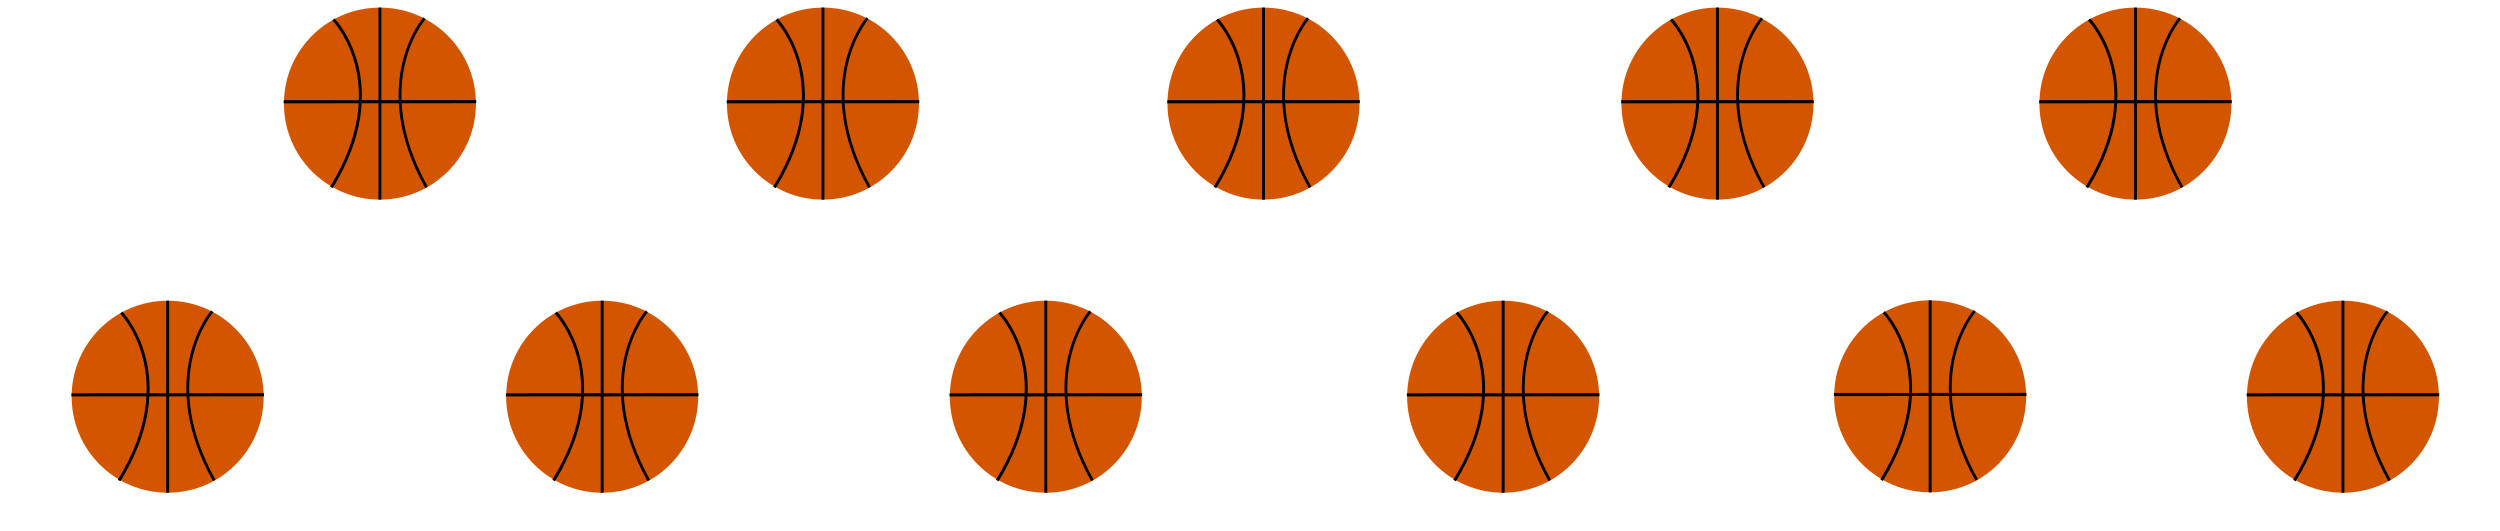 <?xml version="1.0" encoding="UTF-8" standalone="no"?>
<svg
   xmlns:dc="http://purl.org/dc/elements/1.1/"
   xmlns:cc="http://creativecommons.org/ns#"
   xmlns:rdf="http://www.w3.org/1999/02/22-rdf-syntax-ns#"
   xmlns:svg="http://www.w3.org/2000/svg"
   xmlns="http://www.w3.org/2000/svg"
   xmlns:sodipodi="http://sodipodi.sourceforge.net/DTD/sodipodi-0.dtd"
   xmlns:inkscape="http://www.inkscape.org/namespaces/inkscape"
   width="1098"
   height="233"
   viewBox="0 0 290.512 61.648"
   version="1.1"
   id="svg8"
   inkscape:version="1.0 (4035a4f, 2020-05-01)"
   sodipodi:docname="drawing.svg">
  <defs
     id="defs2" />
  <sodipodi:namedview
     id="base"
     pagecolor="#ffffff"
     bordercolor="#666666"
     borderopacity="1.0"
     inkscape:pageopacity="0.0"
     inkscape:pageshadow="2"
     inkscape:zoom="0.67707836"
     inkscape:cx="535.51147"
     inkscape:cy="130.92035"
     inkscape:document-units="mm"
     inkscape:current-layer="layer1"
     inkscape:document-rotation="0"
     showgrid="false"
     inkscape:window-width="1440"
     inkscape:window-height="812"
     inkscape:window-x="0"
     inkscape:window-y="23"
     inkscape:window-maximized="1"
     units="px" />
  <g
     inkscape:label="BotLayer"
     inkscape:groupmode="layer"
     id="layer1">
    <g
       transform="matrix(0.314,0,0,0.314,-12.8,-1.137)"
       id="Ball1"
       class="bottom-ball">
      <circle
         style="fill:#d45500;fill-rule:evenodd;stroke-width:0.265"
         id="path10-2"
         cx="102.81"
         cy="150.435"
         r="35.53" />
      <path
         style="fill:#000000;stroke:#000000;stroke-width:1.077;stroke-linecap:butt;stroke-linejoin:miter;stroke-miterlimit:4;stroke-dasharray:none;stroke-opacity:1"
         d="m 102.81,114.905 v 71.06"
         id="path839-1" />
      <path
         style="fill:none;stroke:#000000;stroke-width:1.05;stroke-linecap:butt;stroke-linejoin:miter;stroke-miterlimit:4;stroke-dasharray:none;stroke-opacity:1"
         d="m 119.299,118.838 c 0,0 -20.859,23.845 0.745,62.594"
         id="path841-9" />
      <path
         id="path841-0-1"
         d="m 85.653,119.3 c 0,0 22.876,23.681 -0.817,62.161"
         style="fill:none;stroke:#000000;stroke-width:1.095;stroke-linecap:butt;stroke-linejoin:miter;stroke-miterlimit:4;stroke-dasharray:none;stroke-opacity:1" />
      <path
         id="path839-6-6"
         d="m 138.453,149.715 -71.256,0.04"
         style="fill:#000000;stroke:#000000;stroke-width:1.153;stroke-linecap:butt;stroke-linejoin:miter;stroke-miterlimit:4;stroke-dasharray:none;stroke-opacity:1" />
    </g>
    <g
       transform="matrix(0.314,0,0,0.314,37.692,-1.137)"
       id="Ball2"
       class="top-ball">
      <circle
         style="fill:#d45500;fill-rule:evenodd;stroke-width:0.265"
         id="path10-9"
         cx="102.81"
         cy="150.435"
         r="35.53" />
      <path
         style="fill:#000000;stroke:#000000;stroke-width:1.077;stroke-linecap:butt;stroke-linejoin:miter;stroke-miterlimit:4;stroke-dasharray:none;stroke-opacity:1"
         d="m 102.81,114.905 v 71.06"
         id="path839-5" />
      <path
         style="fill:none;stroke:#000000;stroke-width:1.05;stroke-linecap:butt;stroke-linejoin:miter;stroke-miterlimit:4;stroke-dasharray:none;stroke-opacity:1"
         d="m 119.299,118.838 c 0,0 -20.859,23.845 0.745,62.594"
         id="path841-96" />
      <path
         id="path841-0-8"
         d="m 85.653,119.3 c 0,0 22.876,23.681 -0.817,62.161"
         style="fill:none;stroke:#000000;stroke-width:1.095;stroke-linecap:butt;stroke-linejoin:miter;stroke-miterlimit:4;stroke-dasharray:none;stroke-opacity:1" />
      <path
         id="path839-6-69"
         d="m 138.453,149.715 -71.256,0.04"
         style="fill:#000000;stroke:#000000;stroke-width:1.153;stroke-linecap:butt;stroke-linejoin:miter;stroke-miterlimit:4;stroke-dasharray:none;stroke-opacity:1" />
    </g>
    <g
       id="Ball4"
       transform="matrix(0.314,0,0,0.314,89.245,-1.137)"
       class="top-ball">
      <circle
         r="35.53"
         cy="150.435"
         cx="102.81"
         id="path10-9-1"
         style="fill:#d45500;fill-rule:evenodd;stroke-width:0.265" />
      <path
         id="path839-5-8"
         d="m 102.81,114.905 v 71.06"
         style="fill:#000000;stroke:#000000;stroke-width:1.077;stroke-linecap:butt;stroke-linejoin:miter;stroke-miterlimit:4;stroke-dasharray:none;stroke-opacity:1" />
      <path
         id="path841-96-8"
         d="m 119.299,118.838 c 0,0 -20.859,23.845 0.745,62.594"
         style="fill:none;stroke:#000000;stroke-width:1.05;stroke-linecap:butt;stroke-linejoin:miter;stroke-miterlimit:4;stroke-dasharray:none;stroke-opacity:1" />
      <path
         style="fill:none;stroke:#000000;stroke-width:1.095;stroke-linecap:butt;stroke-linejoin:miter;stroke-miterlimit:4;stroke-dasharray:none;stroke-opacity:1"
         d="m 85.653,119.3 c 0,0 22.876,23.681 -0.817,62.161"
         id="path841-0-8-3" />
      <path
         style="fill:#000000;stroke:#000000;stroke-width:1.153;stroke-linecap:butt;stroke-linejoin:miter;stroke-miterlimit:4;stroke-dasharray:none;stroke-opacity:1"
         d="m 138.453,149.715 -71.256,0.04"
         id="path839-6-69-5" />
    </g>
    <g
       transform="matrix(0.314,0,0,0.314,142.39,-1.137)"
       id="Ball6"
       class="top-ball">
      <circle
         style="fill:#d45500;fill-rule:evenodd;stroke-width:0.265"
         id="path10-9-1-8"
         cx="102.81"
         cy="150.435"
         r="35.53" />
      <path
         style="fill:#000000;stroke:#000000;stroke-width:1.077;stroke-linecap:butt;stroke-linejoin:miter;stroke-miterlimit:4;stroke-dasharray:none;stroke-opacity:1"
         d="m 102.81,114.905 v 71.06"
         id="path839-5-8-3" />
      <path
         style="fill:none;stroke:#000000;stroke-width:1.05;stroke-linecap:butt;stroke-linejoin:miter;stroke-miterlimit:4;stroke-dasharray:none;stroke-opacity:1"
         d="m 119.299,118.838 c 0,0 -20.859,23.845 0.745,62.594"
         id="path841-96-8-5" />
      <path
         id="path841-0-8-3-1"
         d="m 85.653,119.3 c 0,0 22.876,23.681 -0.817,62.161"
         style="fill:none;stroke:#000000;stroke-width:1.095;stroke-linecap:butt;stroke-linejoin:miter;stroke-miterlimit:4;stroke-dasharray:none;stroke-opacity:1" />
      <path
         id="path839-6-69-5-5"
         d="m 138.453,149.715 -71.256,0.04"
         style="fill:#000000;stroke:#000000;stroke-width:1.153;stroke-linecap:butt;stroke-linejoin:miter;stroke-miterlimit:4;stroke-dasharray:none;stroke-opacity:1" />
    </g>
    <g
       id="Ball8"
       transform="matrix(0.314,0,0,0.314,186.938,-27.71)">
      <g
         id="g1201"
         transform="translate(16.153,84.492)"
         class="top-ball">
        <circle
           style="fill:#d45500;fill-rule:evenodd;stroke-width:0.265"
           id="path10-9-1-8-6"
           cx="102.81"
           cy="150.435"
           r="35.53" />
        <path
           style="fill:#000000;stroke:#000000;stroke-width:1.077;stroke-linecap:butt;stroke-linejoin:miter;stroke-miterlimit:4;stroke-dasharray:none;stroke-opacity:1"
           d="m 102.81,114.905 v 71.06"
           id="path839-5-8-3-2" />
        <path
           style="fill:none;stroke:#000000;stroke-width:1.05;stroke-linecap:butt;stroke-linejoin:miter;stroke-miterlimit:4;stroke-dasharray:none;stroke-opacity:1"
           d="m 119.299,118.838 c 0,0 -20.859,23.845 0.745,62.594"
           id="path841-96-8-5-9" />
        <path
           id="path841-0-8-3-1-8"
           d="m 85.653,119.3 c 0,0 22.876,23.681 -0.817,62.161"
           style="fill:none;stroke:#000000;stroke-width:1.095;stroke-linecap:butt;stroke-linejoin:miter;stroke-miterlimit:4;stroke-dasharray:none;stroke-opacity:1" />
        <path
           id="path839-6-69-5-5-5"
           d="m 138.453,149.715 -71.256,0.04"
           style="fill:#000000;stroke:#000000;stroke-width:1.153;stroke-linecap:butt;stroke-linejoin:miter;stroke-miterlimit:4;stroke-dasharray:none;stroke-opacity:1" />
      </g>
    </g>
    <g
       id="Ball11"
       transform="matrix(0.314,0,0,0.314,239.977,-1.137)"
       class="bottom-ball">
      <circle
         r="35.53"
         cy="150.435"
         cx="102.81"
         id="path10-2-7-8-2-2-1"
         style="fill:#d45500;fill-rule:evenodd;stroke-width:0.265" />
      <path
         id="path839-1-6-8-2-5-7"
         d="m 102.81,114.905 v 71.06"
         style="fill:#000000;stroke:#000000;stroke-width:1.077;stroke-linecap:butt;stroke-linejoin:miter;stroke-miterlimit:4;stroke-dasharray:none;stroke-opacity:1" />
      <path
         id="path841-9-8-9-9-5-0"
         d="m 119.299,118.838 c 0,0 -20.859,23.845 0.745,62.594"
         style="fill:none;stroke:#000000;stroke-width:1.05;stroke-linecap:butt;stroke-linejoin:miter;stroke-miterlimit:4;stroke-dasharray:none;stroke-opacity:1" />
      <path
         style="fill:none;stroke:#000000;stroke-width:1.095;stroke-linecap:butt;stroke-linejoin:miter;stroke-miterlimit:4;stroke-dasharray:none;stroke-opacity:1"
         d="m 85.653,119.3 c 0,0 22.876,23.681 -0.817,62.161"
         id="path841-0-1-1-9-1-9-4" />
      <path
         style="fill:#000000;stroke:#000000;stroke-width:1.153;stroke-linecap:butt;stroke-linejoin:miter;stroke-miterlimit:4;stroke-dasharray:none;stroke-opacity:1"
         d="m 138.453,149.715 -71.256,0.04"
         id="path839-6-6-3-3-5-1-6" />
    </g>
  </g>
  <g
     inkscape:label="TopLayer"
     id="layer2"
     inkscape:groupmode="layer">
    <g
       class="bottom-ball"
       transform="matrix(0.314,0,0,0.314,11.867,-35.197)"
       id="Ball3">
      <circle
         style="fill:#d45500;fill-rule:evenodd;stroke-width:0.265"
         id="path10-2-7"
         cx="102.81"
         cy="150.435"
         r="35.53" />
      <path
         style="fill:#000000;stroke:#000000;stroke-width:1.077;stroke-linecap:butt;stroke-linejoin:miter;stroke-miterlimit:4;stroke-dasharray:none;stroke-opacity:1"
         d="m 102.81,114.905 v 71.06"
         id="path839-1-6" />
      <path
         style="fill:none;stroke:#000000;stroke-width:1.05;stroke-linecap:butt;stroke-linejoin:miter;stroke-miterlimit:4;stroke-dasharray:none;stroke-opacity:1"
         d="m 119.299,118.838 c 0,0 -20.859,23.845 0.745,62.594"
         id="path841-9-8" />
      <path
         id="path841-0-1-1"
         d="m 85.653,119.3 c 0,0 22.876,23.681 -0.817,62.161"
         style="fill:none;stroke:#000000;stroke-width:1.095;stroke-linecap:butt;stroke-linejoin:miter;stroke-miterlimit:4;stroke-dasharray:none;stroke-opacity:1" />
      <path
         id="path839-6-6-3"
         d="m 138.453,149.715 -71.256,0.04"
         style="fill:#000000;stroke:#000000;stroke-width:1.153;stroke-linecap:butt;stroke-linejoin:miter;stroke-miterlimit:4;stroke-dasharray:none;stroke-opacity:1" />
    </g>
    <g
       class="bottom-ball"
       id="Ball5"
       transform="matrix(0.314,0,0,0.314,63.348,-35.197)">
      <circle
         r="35.53"
         cy="150.435"
         cx="102.81"
         id="path10-2-7-8"
         style="fill:#d45500;fill-rule:evenodd;stroke-width:0.265" />
      <path
         id="path839-1-6-8"
         d="m 102.81,114.905 v 71.06"
         style="fill:#000000;stroke:#000000;stroke-width:1.077;stroke-linecap:butt;stroke-linejoin:miter;stroke-miterlimit:4;stroke-dasharray:none;stroke-opacity:1" />
      <path
         id="path841-9-8-9"
         d="m 119.299,118.838 c 0,0 -20.859,23.845 0.745,62.594"
         style="fill:none;stroke:#000000;stroke-width:1.05;stroke-linecap:butt;stroke-linejoin:miter;stroke-miterlimit:4;stroke-dasharray:none;stroke-opacity:1" />
      <path
         style="fill:none;stroke:#000000;stroke-width:1.095;stroke-linecap:butt;stroke-linejoin:miter;stroke-miterlimit:4;stroke-dasharray:none;stroke-opacity:1"
         d="m 85.653,119.3 c 0,0 22.876,23.681 -0.817,62.161"
         id="path841-0-1-1-9" />
      <path
         style="fill:#000000;stroke:#000000;stroke-width:1.153;stroke-linecap:butt;stroke-linejoin:miter;stroke-miterlimit:4;stroke-dasharray:none;stroke-opacity:1"
         d="m 138.453,149.715 -71.256,0.04"
         id="path839-6-6-3-3" />
    </g>
    <g
       class="bottom-ball"
       transform="matrix(0.314,0,0,0.314,114.539,-35.197)"
       id="Ball7">
      <circle
         style="fill:#d45500;fill-rule:evenodd;stroke-width:0.265"
         id="path10-2-7-8-2"
         cx="102.81"
         cy="150.435"
         r="35.53" />
      <path
         style="fill:#000000;stroke:#000000;stroke-width:1.077;stroke-linecap:butt;stroke-linejoin:miter;stroke-miterlimit:4;stroke-dasharray:none;stroke-opacity:1"
         d="m 102.81,114.905 v 71.06"
         id="path839-1-6-8-2" />
      <path
         style="fill:none;stroke:#000000;stroke-width:1.05;stroke-linecap:butt;stroke-linejoin:miter;stroke-miterlimit:4;stroke-dasharray:none;stroke-opacity:1"
         d="m 119.299,118.838 c 0,0 -20.859,23.845 0.745,62.594"
         id="path841-9-8-9-9" />
      <path
         id="path841-0-1-1-9-1"
         d="m 85.653,119.3 c 0,0 22.876,23.681 -0.817,62.161"
         style="fill:none;stroke:#000000;stroke-width:1.095;stroke-linecap:butt;stroke-linejoin:miter;stroke-miterlimit:4;stroke-dasharray:none;stroke-opacity:1" />
      <path
         id="path839-6-6-3-3-5"
         d="m 138.453,149.715 -71.256,0.04"
         style="fill:#000000;stroke:#000000;stroke-width:1.153;stroke-linecap:butt;stroke-linejoin:miter;stroke-miterlimit:4;stroke-dasharray:none;stroke-opacity:1" />
    </g>
    <g
       class="bottom-ball"
       id="Ball9"
       transform="matrix(0.314,0,0,0.314,167.293,-35.197)">
      <circle
         r="35.53"
         cy="150.435"
         cx="102.81"
         id="path10-2-7-8-2-2"
         style="fill:#d45500;fill-rule:evenodd;stroke-width:0.265" />
      <path
         id="path839-1-6-8-2-5"
         d="m 102.81,114.905 v 71.06"
         style="fill:#000000;stroke:#000000;stroke-width:1.077;stroke-linecap:butt;stroke-linejoin:miter;stroke-miterlimit:4;stroke-dasharray:none;stroke-opacity:1" />
      <path
         id="path841-9-8-9-9-5"
         d="m 119.299,118.838 c 0,0 -20.859,23.845 0.745,62.594"
         style="fill:none;stroke:#000000;stroke-width:1.05;stroke-linecap:butt;stroke-linejoin:miter;stroke-miterlimit:4;stroke-dasharray:none;stroke-opacity:1" />
      <path
         style="fill:none;stroke:#000000;stroke-width:1.095;stroke-linecap:butt;stroke-linejoin:miter;stroke-miterlimit:4;stroke-dasharray:none;stroke-opacity:1"
         d="m 85.653,119.3 c 0,0 22.876,23.681 -0.817,62.161"
         id="path841-0-1-1-9-1-9" />
      <path
         style="fill:#000000;stroke:#000000;stroke-width:1.153;stroke-linecap:butt;stroke-linejoin:miter;stroke-miterlimit:4;stroke-dasharray:none;stroke-opacity:1"
         d="m 138.453,149.715 -71.256,0.04"
         id="path839-6-6-3-3-5-1" />
    </g>
    <g
       class="top-ball"
       id="Ball10"
       transform="matrix(0.314,0,0,0.314,215.867,-35.197)">
      <circle
         r="35.53"
         cy="150.435"
         cx="102.81"
         id="path10-9-1-8-6-6"
         style="fill:#d45500;fill-rule:evenodd;stroke-width:0.265" />
      <path
         id="path839-5-8-3-2-0"
         d="m 102.81,114.905 v 71.06"
         style="fill:#000000;stroke:#000000;stroke-width:1.077;stroke-linecap:butt;stroke-linejoin:miter;stroke-miterlimit:4;stroke-dasharray:none;stroke-opacity:1" />
      <path
         id="path841-96-8-5-9-8"
         d="m 119.299,118.838 c 0,0 -20.859,23.845 0.745,62.594"
         style="fill:none;stroke:#000000;stroke-width:1.05;stroke-linecap:butt;stroke-linejoin:miter;stroke-miterlimit:4;stroke-dasharray:none;stroke-opacity:1" />
      <path
         style="fill:none;stroke:#000000;stroke-width:1.095;stroke-linecap:butt;stroke-linejoin:miter;stroke-miterlimit:4;stroke-dasharray:none;stroke-opacity:1"
         d="m 85.653,119.3 c 0,0 22.876,23.681 -0.817,62.161"
         id="path841-0-8-3-1-8-4" />
      <path
         style="fill:#000000;stroke:#000000;stroke-width:1.153;stroke-linecap:butt;stroke-linejoin:miter;stroke-miterlimit:4;stroke-dasharray:none;stroke-opacity:1"
         d="m 138.453,149.715 -71.256,0.04"
         id="path839-6-69-5-5-5-7" />
    </g>
  </g>
</svg>
